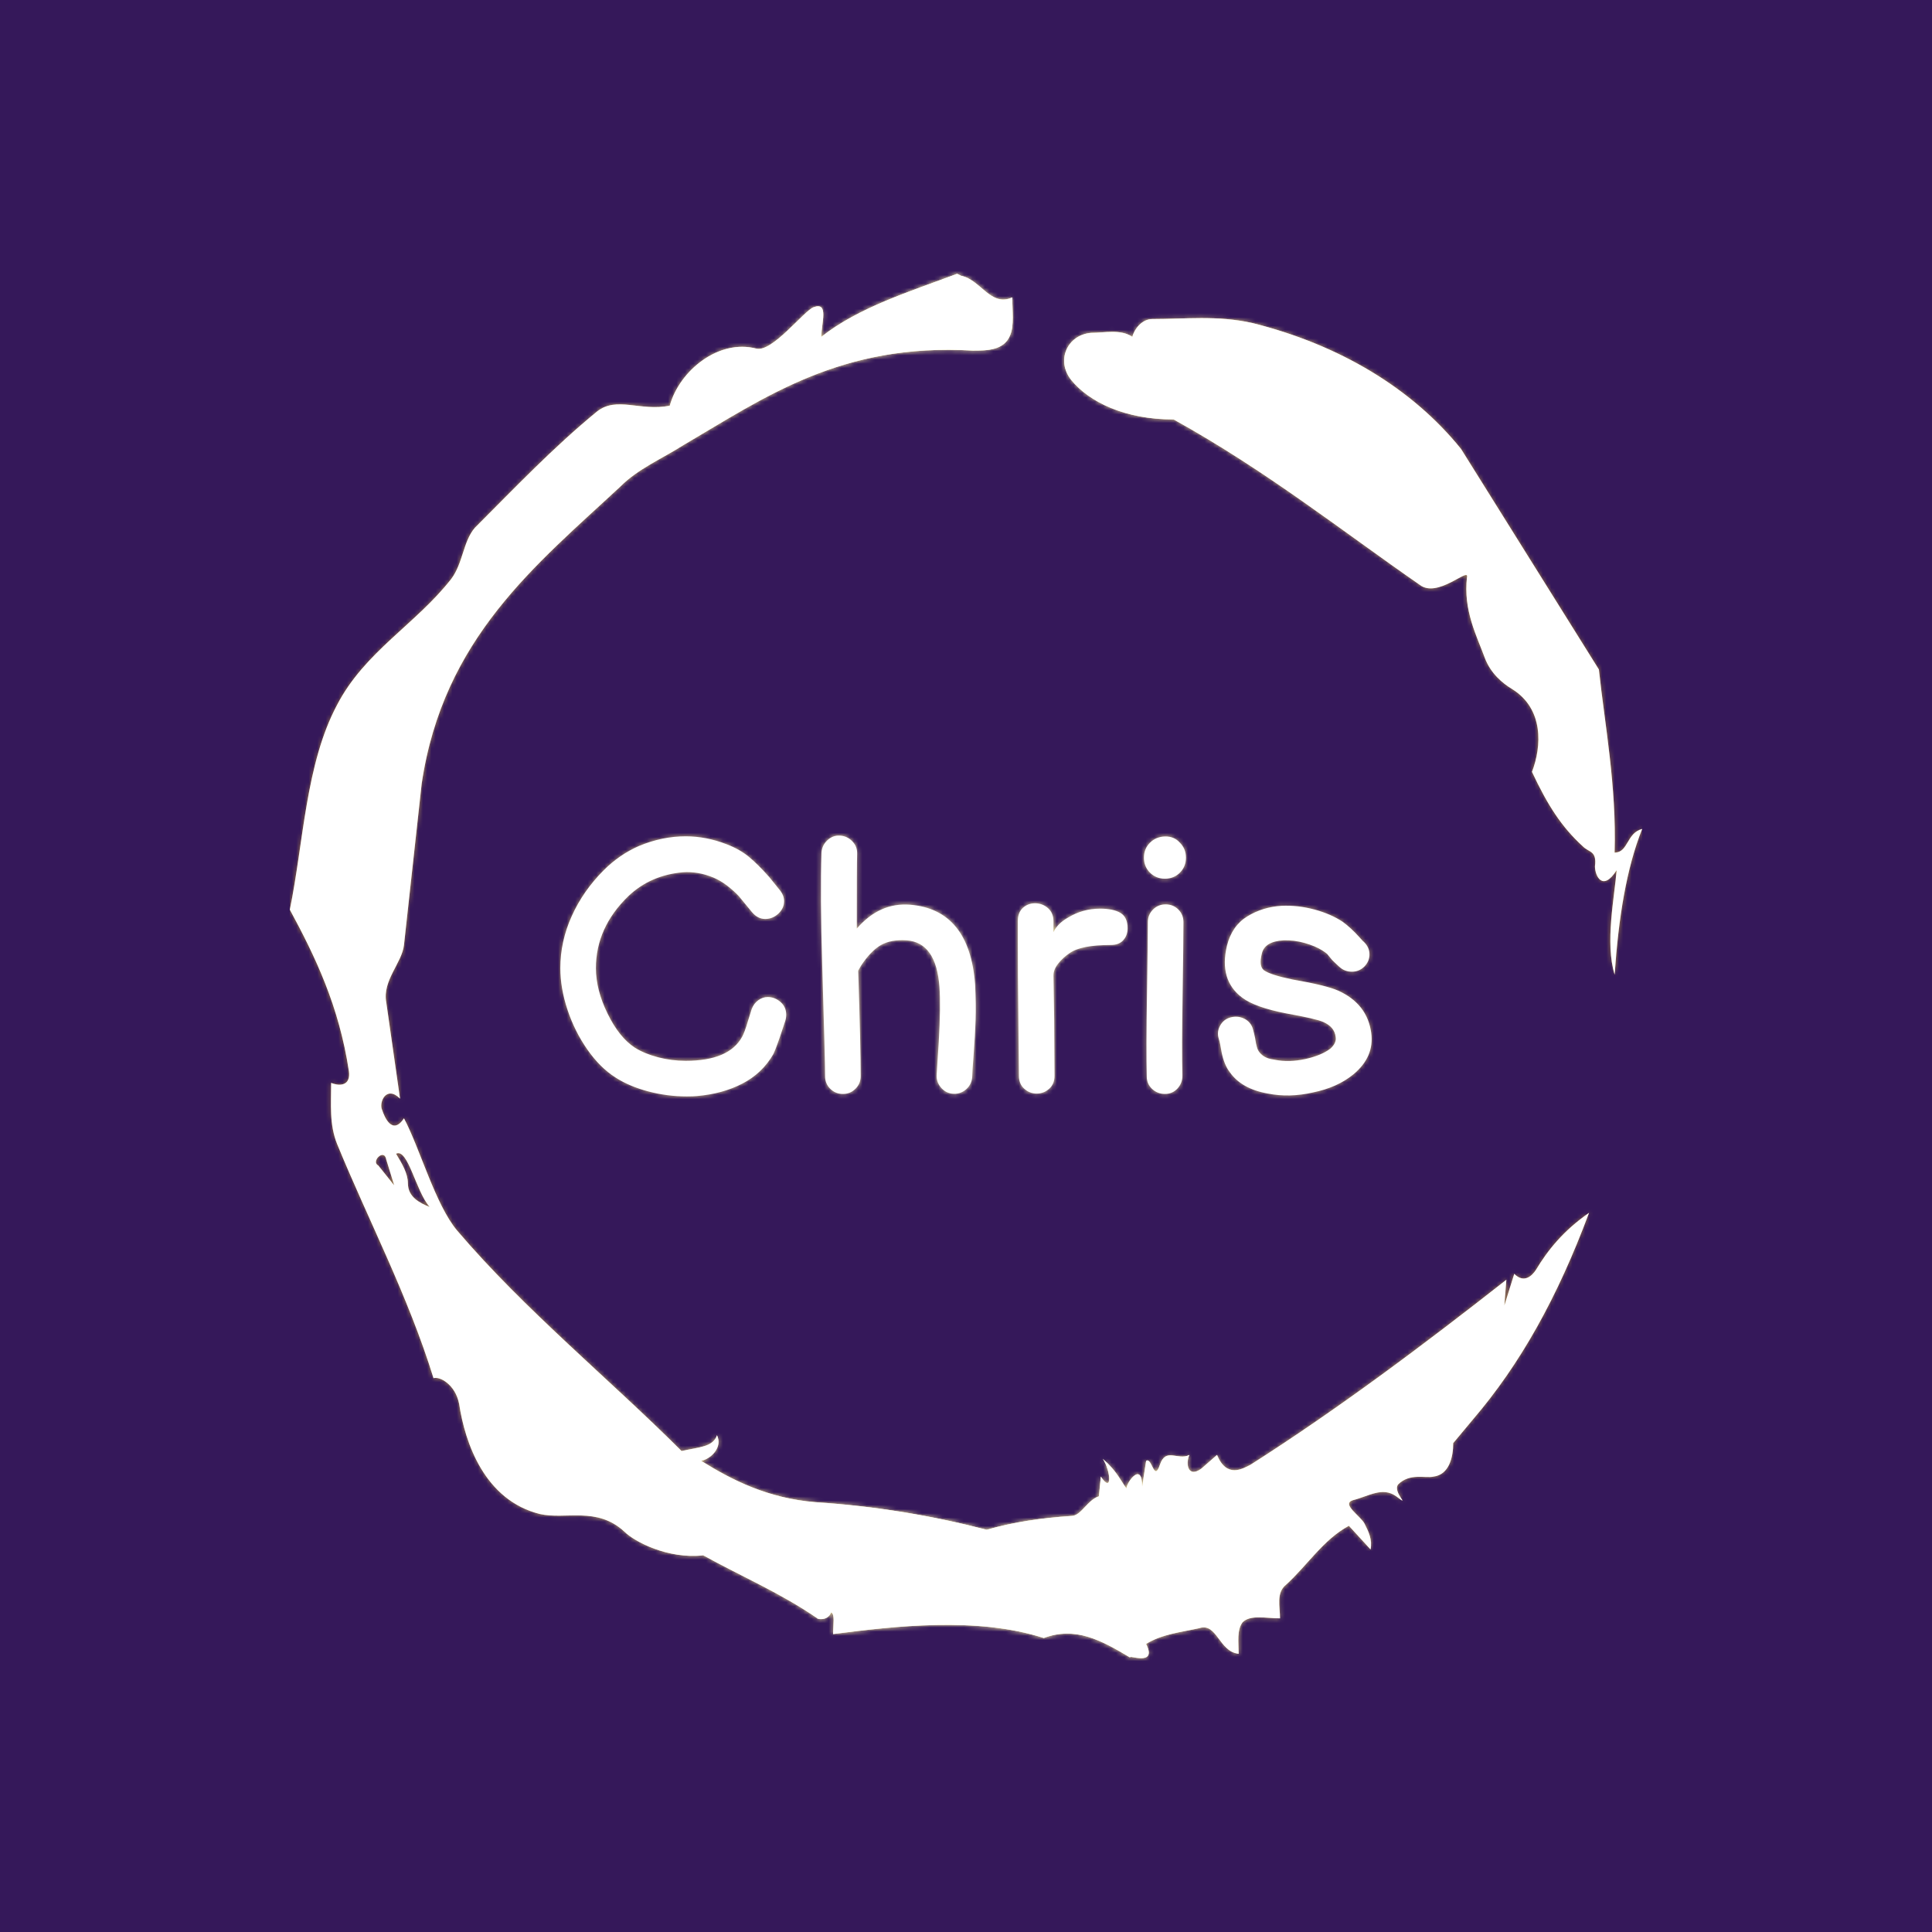 <svg xmlns="http://www.w3.org/2000/svg" version="1.1" xmlns:xlink="http://www.w3.org/1999/xlink" xmlns:svgjs="http://svgjs.dev/svgjs" width="1000" height="1000" viewBox="0 0 1000 1000"><rect width="1000" height="1000" fill="#35185a"></rect><g transform="matrix(0.7,0,0,0.7,150,106.25)"><svg viewBox="0 0 320 360" data-background-color="#35185a" preserveAspectRatio="xMidYMid meet" height="1125" width="1000" xmlns="http://www.w3.org/2000/svg" xmlns:xlink="http://www.w3.org/1999/xlink"><g id="tight-bounds" transform="matrix(1,0,0,1,0,0)"><svg viewBox="0 0 320 360" height="360" width="320"><rect width="320" height="360" fill="url(#9542d16d-91cc-4869-b757-01d4b4a28c5e)" mask="url(&quot;#dd83c23e-1a73-479a-a891-f3d7fb86fa21&quot;)" data-fill-palette-color="tertiary"></rect><rect width="320" height="360" fill="url(#34bc9795-ccf0-4934-a202-5b7e321963d7)" mask="url(&quot;#f00cc2df-b015-4e9e-9b78-61f10a2282fc&quot;)" data-fill-palette-color="primary"></rect><g><svg></svg></g><g><svg viewBox="0 0 320 360" height="360" width="320"><g><path xmlns="http://www.w3.org/2000/svg" d="M20.961 227.22l3.726 4.658-1.863-6.056c-0.466-2.795-3.726 0.466-1.863 1.398M25.153 224.425c1.397 2.329 2.795 4.658 2.795 6.987 0 3.261 2.795 4.658 5.123 5.589-3.261-3.726-5.124-13.974-7.918-12.576M204.017 26.929c7.918 0 15.371-0.932 23.756 0.931 20.495 5.124 37.729 15.371 49.374 29.811l32.606 52.169c1.397 13.042 4.192 27.482 3.726 43.319 3.261 0 2.795-4.658 6.521-5.59-3.726 9.316-5.59 20.961-6.521 34.469-2.329-7.453 0-18.632 0.466-24.687-3.261 5.124-5.124 1.397-5.124-0.932 0.466-3.726-1.397-3.261-2.795-4.658-5.124-4.658-8.384-9.782-12.11-17.7 2.329-6.055 2.795-14.905-4.658-19.563-2.329-1.397-5.124-3.726-6.521-7.453-1.863-5.124-5.124-11.179-4.193-19.097 0.466-2.329-6.987 5.124-11.179 1.863-18.166-12.576-36.332-27.016-58.224-39.127-11.645 0-20.029-4.192-24.221-9.316-3.726-4.658-0.932-10.713 4.658-11.179 3.261 0 6.987-0.932 9.782 0.932 0.466-1.863 2.329-4.192 4.657-4.192M157.904 16.215l0.932 0.466c4.658 0.932 6.987 7.453 12.11 5.124 0 3.261 0.466 6.521-0.466 8.85-1.397 3.726-5.59 3.726-8.85 3.726-31.208-1.863-49.374 11.179-68.471 22.358-5.124 3.261-10.713 5.59-14.906 9.782-20.029 18.632-41.921 35.866-47.045 70.335l-4.192 38.195c-0.466 4.192-5.124 8.384-4.192 13.508l3.26 22.824c-3.261-3.261-5.124 0.932-4.192 2.795 0.466 1.397 2.329 6.055 5.124 1.863 3.726 6.987 7.453 20.495 12.576 26.55 15.837 18.632 36.332 35.4 53.101 52.169 4.192-0.932 7.453-0.932 8.384-3.727 1.397 2.795-1.397 5.59-3.726 6.056 7.453 4.658 15.837 8.85 27.016 9.781 14.44 0.932 27.948 3.261 40.524 6.522 6.521-1.863 13.042-2.795 20.029-3.261 2.329 0 3.726-3.726 6.521-4.658l0.466-4.658c2.795 4.192 2.329-1.397 0.466-4.192 3.261 2.795 4.192 5.124 5.589 6.987 0-1.397 3.726-6.521 3.727-0.466l0.931-6.055c1.397-0.932 1.863 5.124 3.261 0.931 1.397-4.192 4.192-0.932 6.987-2.329-0.932 1.863-0.466 5.59 2.794 3.261l3.727-3.261c2.329 5.59 6.055 3.261 7.918 2.329 20.495-13.042 40.99-28.413 60.553-43.784l-0.466 6.055 2.329-7.453c2.329 2.329 4.192 0.466 5.124-0.931 2.795-4.658 6.521-9.316 12.577-13.508-7.453 20.029-16.303 35.866-27.482 48.908l-4.658 5.59c0 3.261-0.932 7.453-4.658 7.918-1.863 0.466-5.59-0.932-8.384 1.863-1.397 1.863 3.261 5.59-0.466 2.795-3.261-2.329-6.521 0-10.248 0.932-2.795 0.932 1.863 3.726 2.795 5.589 0.932 1.863 1.863 3.726 1.398 6.056l-5.124-5.59c-6.055 3.261-9.782 9.316-14.906 13.974-2.329 1.863-1.397 5.124-1.397 7.918-3.261 0-6.987-0.932-8.85 0.932-1.397 1.863-0.932 4.658-0.932 7.453-4.658-0.466-5.124-7.453-9.315-6.056-4.192 0.932-8.85 1.397-12.577 3.727 2.795 5.59-4.658 2.329-3.726 3.26-6.987-4.192-13.042-7.453-20.495-4.658-15.837-5.124-35.4-2.795-49.84-0.931 0-2.329 0.466-4.658-0.466-5.124-0.932 2.329-3.726 1.397-3.26 1.397-8.85-6.055-17.7-9.782-27.016-14.905-8.384 0.932-16.303-3.261-18.632-5.59-6.521-6.055-13.974-2.795-20.029-4.192-13.042-3.261-17.7-16.769-19.098-26.084-0.932-4.658-4.658-6.521-6.055-6.056-6.055-19.563-15.371-37.263-22.824-55.429-1.863-4.658-1.397-9.316-1.397-14.44 2.329 0.932 4.658 0.466 4.192-2.794-2.329-15.371-7.918-27.016-13.974-38.195 3.261-15.837 3.726-34.469 11.179-48.443 6.521-12.576 18.632-19.098 27.016-29.811 2.795-3.726 2.795-8.85 5.59-12.11 9.316-9.316 18.632-19.098 28.879-27.482 4.658-3.726 10.247 0 17.234-1.397 2.329-8.384 11.645-15.837 20.495-13.508 3.726 0.932 11.179-8.85 13.508-9.782 3.726-1.397 1.863 3.726 1.863 6.987 8.85-6.987 20.961-10.713 32.14-14.906" fill="url(#9542d16d-91cc-4869-b757-01d4b4a28c5e)" fill-rule="nonzero" stroke="none" stroke-width="1" stroke-linecap="butt" stroke-linejoin="miter" stroke-miterlimit="10" stroke-dasharray="" stroke-dashoffset="0" font-family="none" font-weight="none" font-size="none" text-anchor="none" style="mix-blend-mode: normal" data-fill-palette-color="tertiary"></path></g><g transform="matrix(1,0,0,1,64,149.138)"><svg viewBox="0 0 192 61.724" height="61.724" width="192"><g><svg viewBox="0 0 192 61.724" height="61.724" width="192"><g><svg viewBox="0 0 192 61.724" height="61.724" width="192"><g><svg viewBox="0 0 192 61.724" height="61.724" width="192"><g id="textblocktransform"><svg viewBox="0 0 192 61.724" height="61.724" width="192" id="textblock"><g><svg viewBox="0 0 192 61.724" height="61.724" width="192"><g transform="matrix(1,0,0,1,0,0)"><svg width="192" viewBox="2.25 -36.203 113.85 36.603" height="61.724" data-palette-color="url(#34bc9795-ccf0-4934-a202-5b7e321963d7)"></svg></g></svg></g></svg></g></svg></g><g></g></svg></g></svg></g></svg></g></svg></g><defs><linearGradient x1="0.054" x2="0.941" y1="0.5" y2="0.5" id="34bc9795-ccf0-4934-a202-5b7e321963d7"><stop stop-color="#9c7945" offset="0"></stop><stop stop-color="#faf3aa" offset="0.498"></stop><stop stop-color="#9c7945" offset="1"></stop></linearGradient><linearGradient x1="0.054" x2="0.941" y1="0.5" y2="0.5" id="9542d16d-91cc-4869-b757-01d4b4a28c5e"><stop stop-color="#9c7945" offset="0"></stop><stop stop-color="#faf3aa" offset="0.498"></stop><stop stop-color="#9c7945" offset="1"></stop></linearGradient></defs><mask id="f00cc2df-b015-4e9e-9b78-61f10a2282fc"><g id="SvgjsG1013"><svg viewBox="0 0 320 360" height="360" width="320"><g><svg></svg></g><g><svg viewBox="0 0 320 360" height="360" width="320"><g></g><g transform="matrix(1,0,0,1,64,149.138)"><svg viewBox="0 0 192 61.724" height="61.724" width="192"><g><svg viewBox="0 0 192 61.724" height="61.724" width="192"><g><svg viewBox="0 0 192 61.724" height="61.724" width="192"><g><svg viewBox="0 0 192 61.724" height="61.724" width="192"><g id="SvgjsG1012"><svg viewBox="0 0 192 61.724" height="61.724" width="192" id="SvgjsSvg1011"><g><svg viewBox="0 0 192 61.724" height="61.724" width="192"><g transform="matrix(1,0,0,1,0,0)"><svg width="192" viewBox="2.25 -36.203 113.85 36.603" height="61.724" data-palette-color="url(#34bc9795-ccf0-4934-a202-5b7e321963d7)"><path d="M20 0.4L20 0.4Q17.25 0.4 14.6-0.3 11.95-1 10-2.25L10-2.25Q7.8-3.65 6.03-6.2 4.25-8.75 3.25-11.78 2.25-14.8 2.25-17.6L2.25-17.6Q2.25-21.35 3.85-24.9 5.45-28.45 8.35-31.35L8.35-31.35Q10.55-33.55 13.3-34.75L13.3-34.75Q16.55-36.1 19.85-36.1L19.85-36.1Q22.7-36.1 25.55-35L25.55-35Q27.4-34.3 28.7-33.23 30-32.15 31.55-30.4L31.55-30.4 33.05-28.55Q33.65-27.8 33.65-27L33.65-27Q33.65-26 32.85-25.25 32.05-24.5 31-24.5L31-24.5Q29.95-24.5 29.15-25.45L29.15-25.45 27.3-27.7Q26.6-28.45 25.65-29.18 24.7-29.9 23.75-30.3L23.75-30.3Q21.6-31.2 19.45-31.05L19.45-31.05Q14.9-30.65 11.8-27.7L11.8-27.7Q7.25-23.3 7.25-17.6L7.25-17.6Q7.25-14.55 8.88-11.23 10.5-7.9 12.7-6.45L12.7-6.45Q14.05-5.6 15.95-5.1 17.85-4.6 19.85-4.6L19.85-4.6Q25.9-4.6 27.75-7.95L27.75-7.95Q28.1-8.55 28.6-10.25L28.6-10.25 29.1-11.85Q29.4-12.65 30.03-13.1 30.65-13.55 31.35-13.55L31.35-13.55Q32.35-13.55 33.15-12.85 33.95-12.15 33.95-11.05L33.95-11.05Q33.95-10.6 33.8-10.15L33.8-10.15 33.45-9.1Q32.6-6.5 32.15-5.55L32.15-5.55Q30.6-2.85 27.8-1.4 25 0.05 21.4 0.35L21.4 0.35Q20.95 0.4 20 0.4L20 0.4ZM60.05-2.4L60.05-2.4Q60-1.35 59.25-0.65 58.5 0.05 57.47 0.03 56.45 0 55.75-0.75 55.05-1.5 55.05-2.5L55.05-2.5Q55.05-2.55 55.35-7.2L55.35-7.2Q55.65-12.3 55.45-14.95L55.45-14.95Q55-21.2 50.85-21.5L50.85-21.5Q48.65-21.65 47.22-20.83 45.8-20 44.45-17.95L44.45-17.95Q44.35-17.8 44.05-17.25L44.05-17.25Q44.4-6.45 44.4-2.45L44.4-2.45Q44.4-1.4 43.67-0.68 42.95 0.05 41.9 0.05 40.85 0.05 40.12-0.68 39.4-1.4 39.4-2.45L39.4-2.45Q39.4-4.75 39-18L39-18Q38.7-27.95 38.9-33.8L38.9-33.8Q38.95-34.8 39.7-35.52 40.45-36.25 41.47-36.2 42.5-36.15 43.22-35.4 43.95-34.65 43.9-33.6L43.9-33.6Q43.85-32.25 43.85-23.15L43.85-23.15Q47.05-26.85 51.35-26.5L51.35-26.5Q59.65-25.8 60.45-15.35L60.45-15.35Q60.6-12.45 60.52-10.3 60.45-8.15 60.25-5.55 60.05-2.95 60.05-2.4L60.05-2.4ZM69.1 0L69.1 0Q68.1 0 67.35-0.68 66.6-1.35 66.6-2.5L66.6-2.5 66.5-12.7Q66.45-16.15 66.45-21.3L66.45-21.3 66.45-24.25Q66.45-25.4 67.15-26.05 67.85-26.7 68.85-26.7L68.85-26.7Q69.9-26.7 70.67-26.03 71.45-25.35 71.45-24.15L71.45-24.15 71.45-22.65Q72-23.85 73.5-24.7L73.5-24.7Q75.55-25.95 78-25.95L78-25.95Q79.85-25.95 80.85-25.35 81.85-24.75 81.85-23.2L81.85-23.2Q81.85-22.2 81.25-21.53 80.65-20.85 79.5-20.85L79.5-20.85Q75.3-20.85 73.7-19.7L73.7-19.7Q72.8-19.1 72.12-18.25 71.45-17.4 71.45-16.6L71.45-16.6 71.55-10.35 71.6-2.5Q71.6-1.35 70.85-0.68 70.1 0 69.1 0L69.1 0ZM84.54-2.4L84.54-2.4Q84.44-6.15 84.57-13.9 84.69-21.65 84.69-24.05L84.69-24.05Q84.69-25.1 85.42-25.83 86.14-26.55 87.19-26.55 88.24-26.55 88.97-25.83 89.69-25.1 89.69-24.05L89.69-24.05Q89.69-21.65 89.57-13.95 89.44-6.25 89.54-2.5L89.54-2.5Q89.54-1.45 88.84-0.7 88.14 0.05 87.09 0.05 86.04 0.05 85.29-0.65 84.54-1.35 84.54-2.4L84.54-2.4ZM89.19-35.2L89.19-35.2Q90.04-34.35 90.04-33.1 90.04-31.85 89.19-31 88.34-30.15 87.09-30.15 85.84-30.15 84.99-31 84.14-31.85 84.14-33.1 84.14-34.35 84.99-35.2 85.84-36.05 87.12-36.08 88.39-36.1 89.19-35.2L89.19-35.2ZM101.54 0L101.54 0Q97.84-0.65 96.19-3L96.19-3Q95.39-4.05 95.04-5.8L95.04-5.8 94.84-6.9Q94.74-7.4 94.64-7.7L94.64-7.7Q94.34-8.65 94.84-9.55 95.34-10.45 96.34-10.7 97.34-10.95 98.24-10.5 99.14-10.05 99.44-9.05L99.44-9.05Q99.59-8.5 99.74-7.8L99.74-7.8Q99.79-7.55 99.82-7.33 99.84-7.1 99.99-6.55L99.99-6.55Q100.14-5.9 100.69-5.45L100.69-5.45Q101.29-4.9 102.49-4.75L102.49-4.75Q104.49-4.35 106.79-4.85L106.79-4.85Q109.04-5.35 110.29-6.3L110.29-6.3Q111.19-7.1 111.04-7.95L111.04-7.95Q110.89-9.35 109.29-10.05L109.29-10.05Q108.29-10.5 104.09-11.25L104.09-11.25Q99.74-12.1 97.94-13.45L97.94-13.45Q94.64-15.9 95.79-20.75L95.79-20.75Q96.49-23.55 98.67-24.88 100.84-26.2 103.49-26.35L103.49-26.35Q105.74-26.45 108.07-25.83 110.39-25.2 112.04-24.1L112.04-24.1Q112.59-23.7 113.19-23.15 113.79-22.6 114.37-21.95 114.94-21.3 115.04-21.25L115.04-21.25Q115.79-20.5 115.79-19.53 115.79-18.55 115.07-17.82 114.34-17.1 113.32-17.1 112.29-17.1 111.54-17.8L111.54-17.8Q111.04-18.25 110.54-18.75L110.54-18.75 109.84-19.6Q109.54-19.85 109.14-20.1L109.14-20.1Q108.19-20.7 106.69-21.13 105.19-21.55 103.74-21.5L103.74-21.5Q101.09-21.35 100.69-19.65L100.69-19.65Q100.24-17.85 100.99-17.3L100.99-17.3Q101.89-16.65 105.04-16L105.04-16Q109.69-15.2 111.39-14.45L111.39-14.45Q115.49-12.6 116.04-8.5L116.04-8.5Q116.49-5.15 113.54-2.7L113.54-2.7Q111.29-0.85 107.84-0.15L107.84-0.15Q104.54 0.6 101.54 0L101.54 0Z" opacity="1" transform="matrix(1,0,0,1,0,0)" fill="white" class="undefined-text-0" id="SvgjsPath1010"></path></svg></g></svg></g></svg></g></svg></g><g></g></svg></g></svg></g></svg></g></svg></g><defs><mask></mask></defs></svg></g></mask><mask id="dd83c23e-1a73-479a-a891-f3d7fb86fa21"><g id="SvgjsG1022"><svg viewBox="0 0 320 360" height="360" width="320"><g><svg></svg></g><g><svg viewBox="0 0 320 360" height="360" width="320"><g><path xmlns="http://www.w3.org/2000/svg" d="M20.961 227.22l3.726 4.658-1.863-6.056c-0.466-2.795-3.726 0.466-1.863 1.398M25.153 224.425c1.397 2.329 2.795 4.658 2.795 6.987 0 3.261 2.795 4.658 5.123 5.589-3.261-3.726-5.124-13.974-7.918-12.576M204.017 26.929c7.918 0 15.371-0.932 23.756 0.931 20.495 5.124 37.729 15.371 49.374 29.811l32.606 52.169c1.397 13.042 4.192 27.482 3.726 43.319 3.261 0 2.795-4.658 6.521-5.59-3.726 9.316-5.59 20.961-6.521 34.469-2.329-7.453 0-18.632 0.466-24.687-3.261 5.124-5.124 1.397-5.124-0.932 0.466-3.726-1.397-3.261-2.795-4.658-5.124-4.658-8.384-9.782-12.11-17.7 2.329-6.055 2.795-14.905-4.658-19.563-2.329-1.397-5.124-3.726-6.521-7.453-1.863-5.124-5.124-11.179-4.193-19.097 0.466-2.329-6.987 5.124-11.179 1.863-18.166-12.576-36.332-27.016-58.224-39.127-11.645 0-20.029-4.192-24.221-9.316-3.726-4.658-0.932-10.713 4.658-11.179 3.261 0 6.987-0.932 9.782 0.932 0.466-1.863 2.329-4.192 4.657-4.192M157.904 16.215l0.932 0.466c4.658 0.932 6.987 7.453 12.11 5.124 0 3.261 0.466 6.521-0.466 8.85-1.397 3.726-5.59 3.726-8.85 3.726-31.208-1.863-49.374 11.179-68.471 22.358-5.124 3.261-10.713 5.59-14.906 9.782-20.029 18.632-41.921 35.866-47.045 70.335l-4.192 38.195c-0.466 4.192-5.124 8.384-4.192 13.508l3.26 22.824c-3.261-3.261-5.124 0.932-4.192 2.795 0.466 1.397 2.329 6.055 5.124 1.863 3.726 6.987 7.453 20.495 12.576 26.55 15.837 18.632 36.332 35.4 53.101 52.169 4.192-0.932 7.453-0.932 8.384-3.727 1.397 2.795-1.397 5.59-3.726 6.056 7.453 4.658 15.837 8.85 27.016 9.781 14.44 0.932 27.948 3.261 40.524 6.522 6.521-1.863 13.042-2.795 20.029-3.261 2.329 0 3.726-3.726 6.521-4.658l0.466-4.658c2.795 4.192 2.329-1.397 0.466-4.192 3.261 2.795 4.192 5.124 5.589 6.987 0-1.397 3.726-6.521 3.727-0.466l0.931-6.055c1.397-0.932 1.863 5.124 3.261 0.931 1.397-4.192 4.192-0.932 6.987-2.329-0.932 1.863-0.466 5.59 2.794 3.261l3.727-3.261c2.329 5.59 6.055 3.261 7.918 2.329 20.495-13.042 40.99-28.413 60.553-43.784l-0.466 6.055 2.329-7.453c2.329 2.329 4.192 0.466 5.124-0.931 2.795-4.658 6.521-9.316 12.577-13.508-7.453 20.029-16.303 35.866-27.482 48.908l-4.658 5.59c0 3.261-0.932 7.453-4.658 7.918-1.863 0.466-5.59-0.932-8.384 1.863-1.397 1.863 3.261 5.59-0.466 2.795-3.261-2.329-6.521 0-10.248 0.932-2.795 0.932 1.863 3.726 2.795 5.589 0.932 1.863 1.863 3.726 1.398 6.056l-5.124-5.59c-6.055 3.261-9.782 9.316-14.906 13.974-2.329 1.863-1.397 5.124-1.397 7.918-3.261 0-6.987-0.932-8.85 0.932-1.397 1.863-0.932 4.658-0.932 7.453-4.658-0.466-5.124-7.453-9.315-6.056-4.192 0.932-8.85 1.397-12.577 3.727 2.795 5.59-4.658 2.329-3.726 3.26-6.987-4.192-13.042-7.453-20.495-4.658-15.837-5.124-35.4-2.795-49.84-0.931 0-2.329 0.466-4.658-0.466-5.124-0.932 2.329-3.726 1.397-3.26 1.397-8.85-6.055-17.7-9.782-27.016-14.905-8.384 0.932-16.303-3.261-18.632-5.59-6.521-6.055-13.974-2.795-20.029-4.192-13.042-3.261-17.7-16.769-19.098-26.084-0.932-4.658-4.658-6.521-6.055-6.056-6.055-19.563-15.371-37.263-22.824-55.429-1.863-4.658-1.397-9.316-1.397-14.44 2.329 0.932 4.658 0.466 4.192-2.794-2.329-15.371-7.918-27.016-13.974-38.195 3.261-15.837 3.726-34.469 11.179-48.443 6.521-12.576 18.632-19.098 27.016-29.811 2.795-3.726 2.795-8.85 5.59-12.11 9.316-9.316 18.632-19.098 28.879-27.482 4.658-3.726 10.247 0 17.234-1.397 2.329-8.384 11.645-15.837 20.495-13.508 3.726 0.932 11.179-8.85 13.508-9.782 3.726-1.397 1.863 3.726 1.863 6.987 8.85-6.987 20.961-10.713 32.14-14.906" fill="white" fill-rule="nonzero" stroke="none" stroke-width="1" stroke-linecap="butt" stroke-linejoin="miter" stroke-miterlimit="10" stroke-dasharray="" stroke-dashoffset="0" font-family="none" font-weight="none" font-size="none" text-anchor="none" style="mix-blend-mode: normal"></path></g><g transform="matrix(1,0,0,1,64,149.138)"><svg viewBox="0 0 192 61.724" height="61.724" width="192"><g><svg viewBox="0 0 192 61.724" height="61.724" width="192"><g><svg viewBox="0 0 192 61.724" height="61.724" width="192"><g><svg viewBox="0 0 192 61.724" height="61.724" width="192"><g id="SvgjsG1021"><svg viewBox="0 0 192 61.724" height="61.724" width="192" id="SvgjsSvg1020"><g><svg viewBox="0 0 192 61.724" height="61.724" width="192"><g transform="matrix(1,0,0,1,0,0)"><svg width="192" viewBox="2.25 -36.203 113.85 36.603" height="61.724" data-palette-color="url(#34bc9795-ccf0-4934-a202-5b7e321963d7)"></svg></g></svg></g></svg></g></svg></g><g></g></svg></g></svg></g></svg></g></svg></g><defs><linearGradient x1="0.054" x2="0.941" y1="0.5" y2="0.5" id="SvgjsLinearGradient1019"><stop stop-color="#9c7945" offset="0"></stop><stop stop-color="#faf3aa" offset="0.498"></stop><stop stop-color="#9c7945" offset="1"></stop></linearGradient><mask></mask></defs><mask id="SvgjsMask1018"><g id="SvgjsG1017"><svg viewBox="0 0 320 360" height="360" width="320"><g><svg></svg></g><g><svg viewBox="0 0 320 360" height="360" width="320"><g></g><g transform="matrix(1,0,0,1,64,149.138)"><svg viewBox="0 0 192 61.724" height="61.724" width="192"><g><svg viewBox="0 0 192 61.724" height="61.724" width="192"><g><svg viewBox="0 0 192 61.724" height="61.724" width="192"><g><svg viewBox="0 0 192 61.724" height="61.724" width="192"><g id="SvgjsG1016"><svg viewBox="0 0 192 61.724" height="61.724" width="192" id="SvgjsSvg1015"><g><svg viewBox="0 0 192 61.724" height="61.724" width="192"><g transform="matrix(1,0,0,1,0,0)"><svg width="192" viewBox="2.25 -36.203 113.85 36.603" height="61.724" data-palette-color="url(#34bc9795-ccf0-4934-a202-5b7e321963d7)"></svg></g></svg></g></svg></g></svg></g><g></g></svg></g></svg></g></svg></g></svg></g><defs><mask></mask></defs></svg></g></mask></svg></g></mask></svg><rect width="320" height="360" fill="none" stroke="none" visibility="hidden"></rect></g></svg></g></svg>